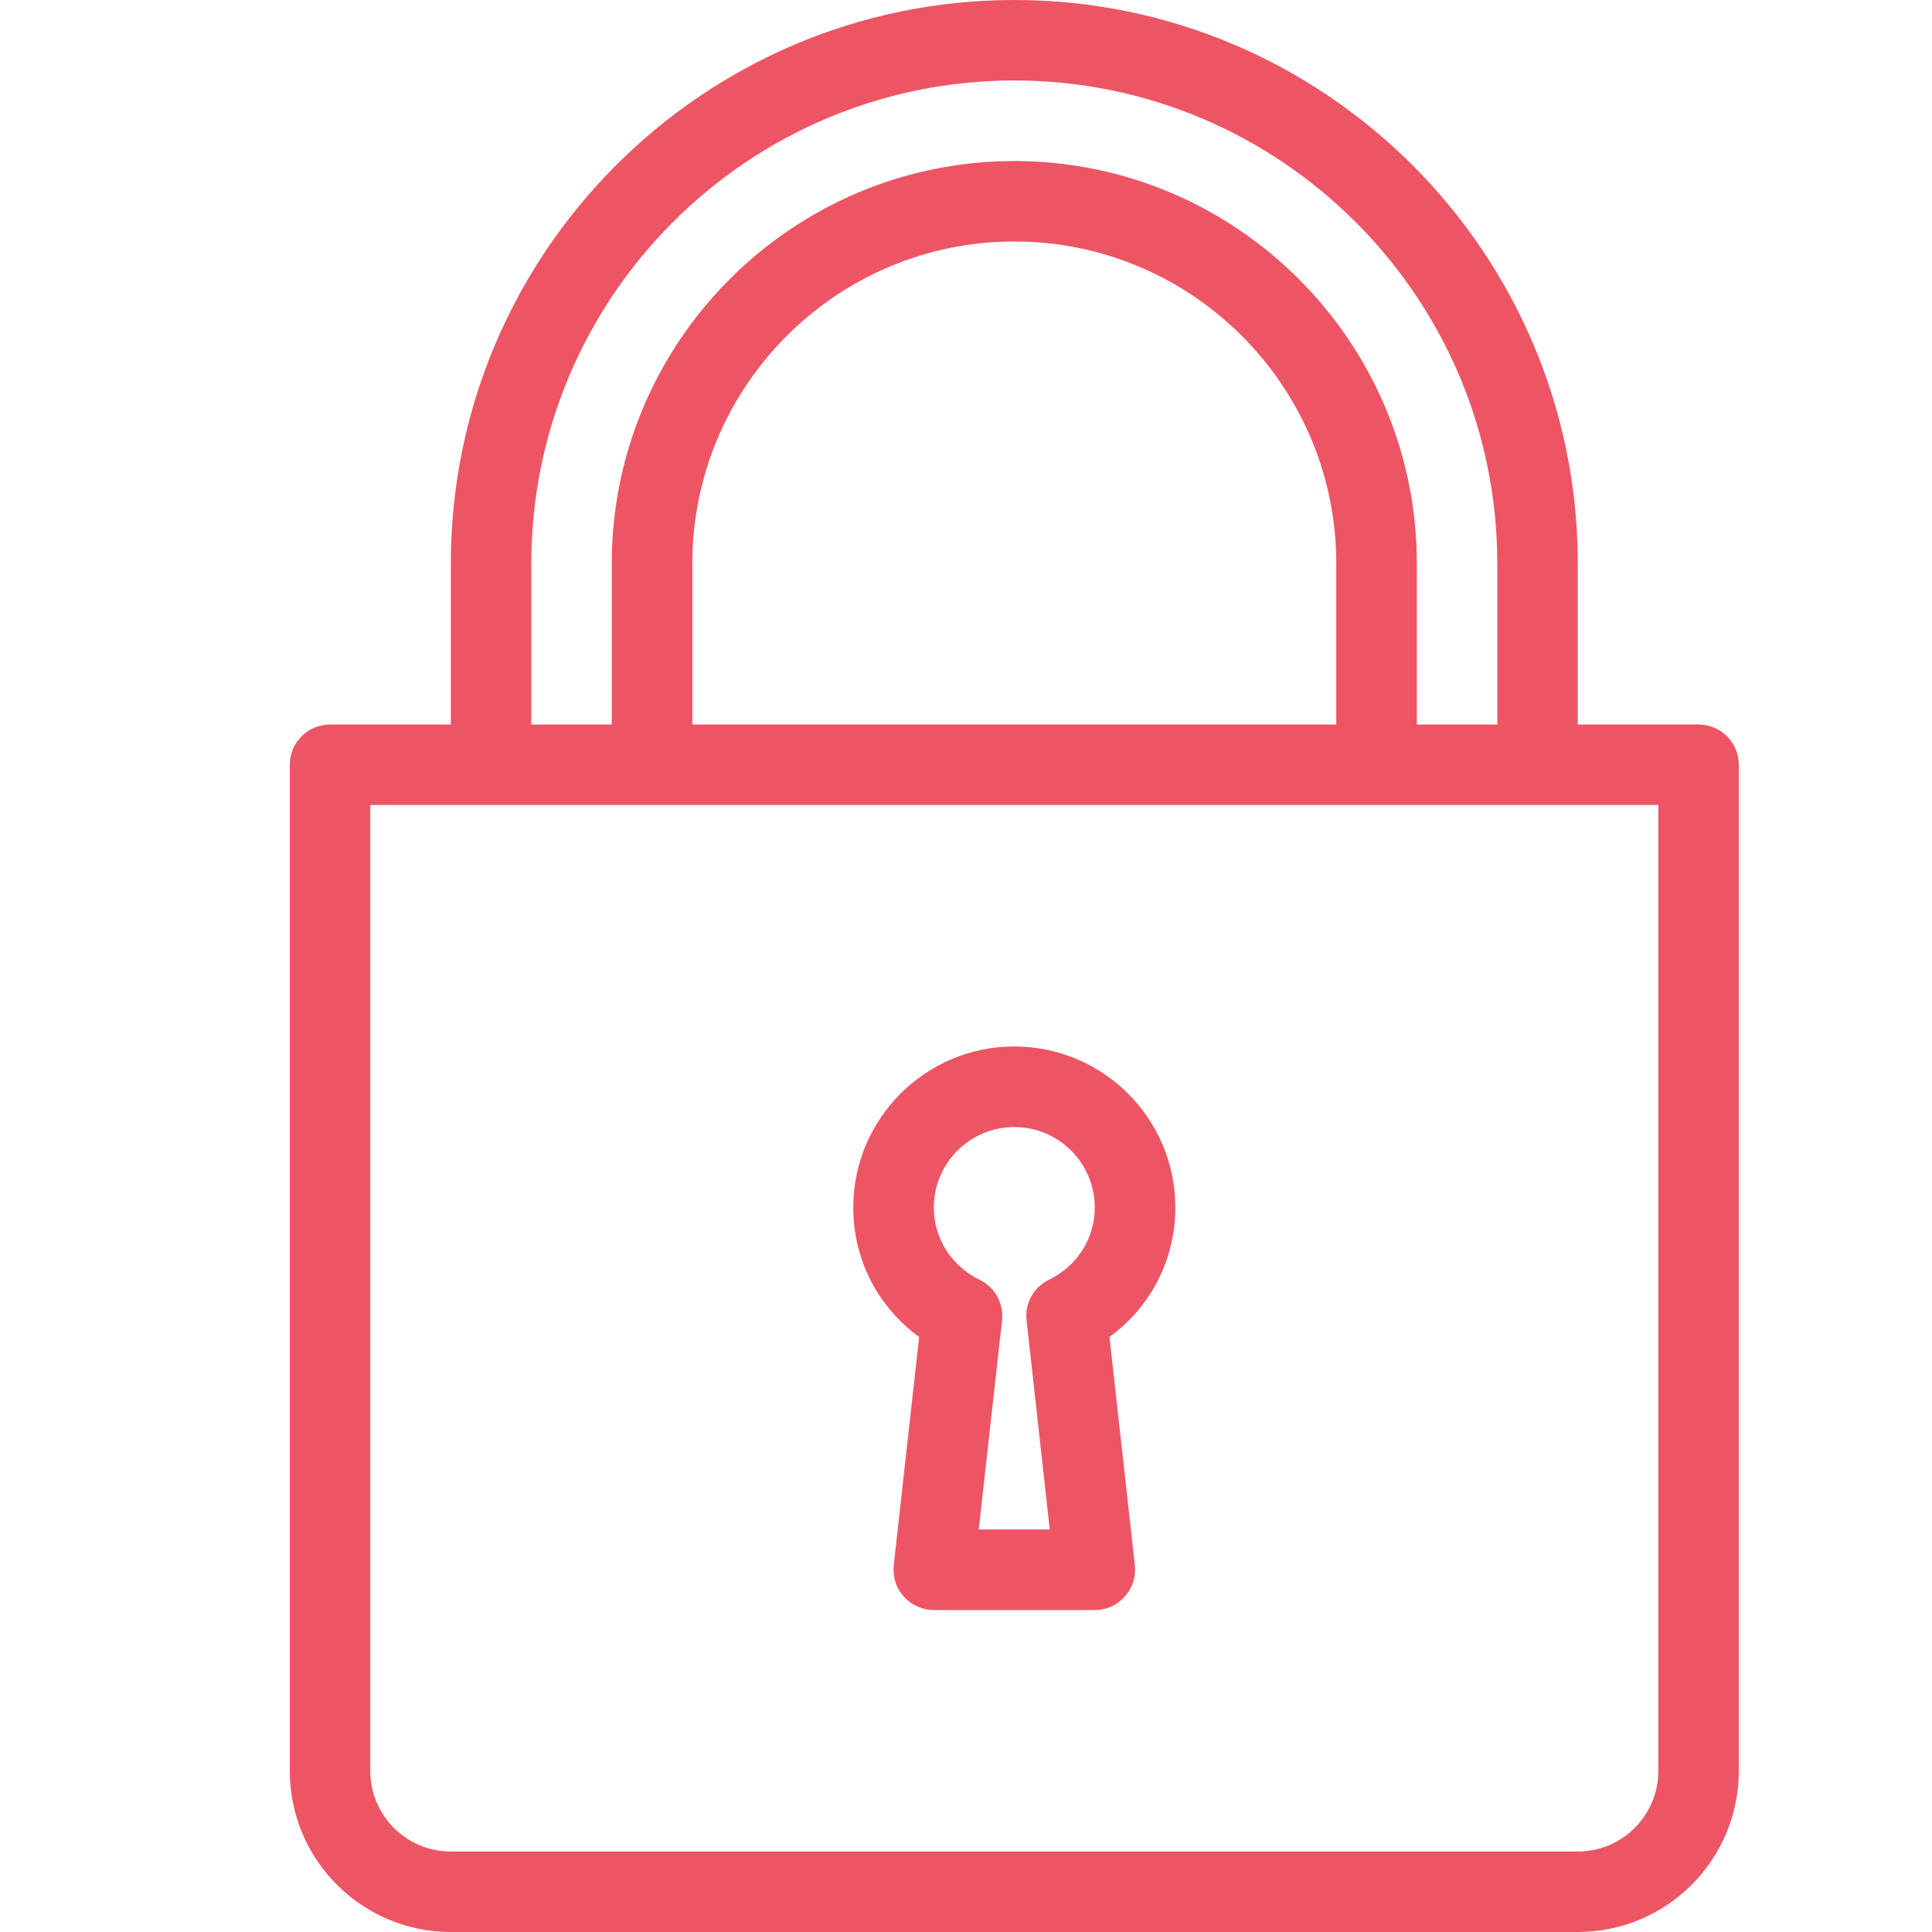 <svg xmlns="http://www.w3.org/2000/svg" width="20" height="20" viewBox="0 0 20 20">
    <g fill="none" fill-rule="evenodd">
        <g fill="#ED5565" fill-rule="nonzero">
            <g>
                <path d="M6.515 13.84l-.263 2.364c-.013.118.025.236.104.324.08.088.192.139.31.139h1.667c.119 0 .232-.05.31-.14.08-.087.118-.205.105-.323l-.263-2.364c.427-.31.682-.801.682-1.34 0-.92-.748-1.667-1.667-1.667-.92 0-1.667.748-1.667 1.667 0 .539.255 1.03.682 1.34zm.985-2.173c.46 0 .833.374.833.833 0 .32-.181.605-.473.747-.16.077-.253.246-.233.421l.24 2.165h-.735l.241-2.165c.02-.175-.074-.344-.233-.42-.292-.143-.473-.429-.473-.748 0-.46.374-.833.833-.833z" transform="translate(3)"/>
                <path d="M14.583 7.5h-1.25V5.833C13.333 2.617 10.717 0 7.5 0S1.667 2.617 1.667 5.833V7.5H.417c-.23 0-.417.186-.417.417v10.416C0 19.253.747 20 1.667 20h11.666c.92 0 1.667-.747 1.667-1.667V7.917c0-.23-.186-.417-.417-.417zM2.5 5.833c0-2.757 2.243-5 5-5s5 2.243 5 5V7.5h-.833V5.833c0-2.297-1.87-4.166-4.167-4.166-2.297 0-4.167 1.869-4.167 4.166V7.5H2.5V5.833zm8.333 0V7.5H4.167V5.833C4.167 3.995 5.662 2.5 7.5 2.5s3.333 1.495 3.333 3.333zm3.334 12.5c0 .46-.374.834-.834.834H1.667c-.46 0-.834-.374-.834-.834v-10h13.334v10z" transform="translate(3)"/>
            </g>
        </g>
    </g>
</svg>
